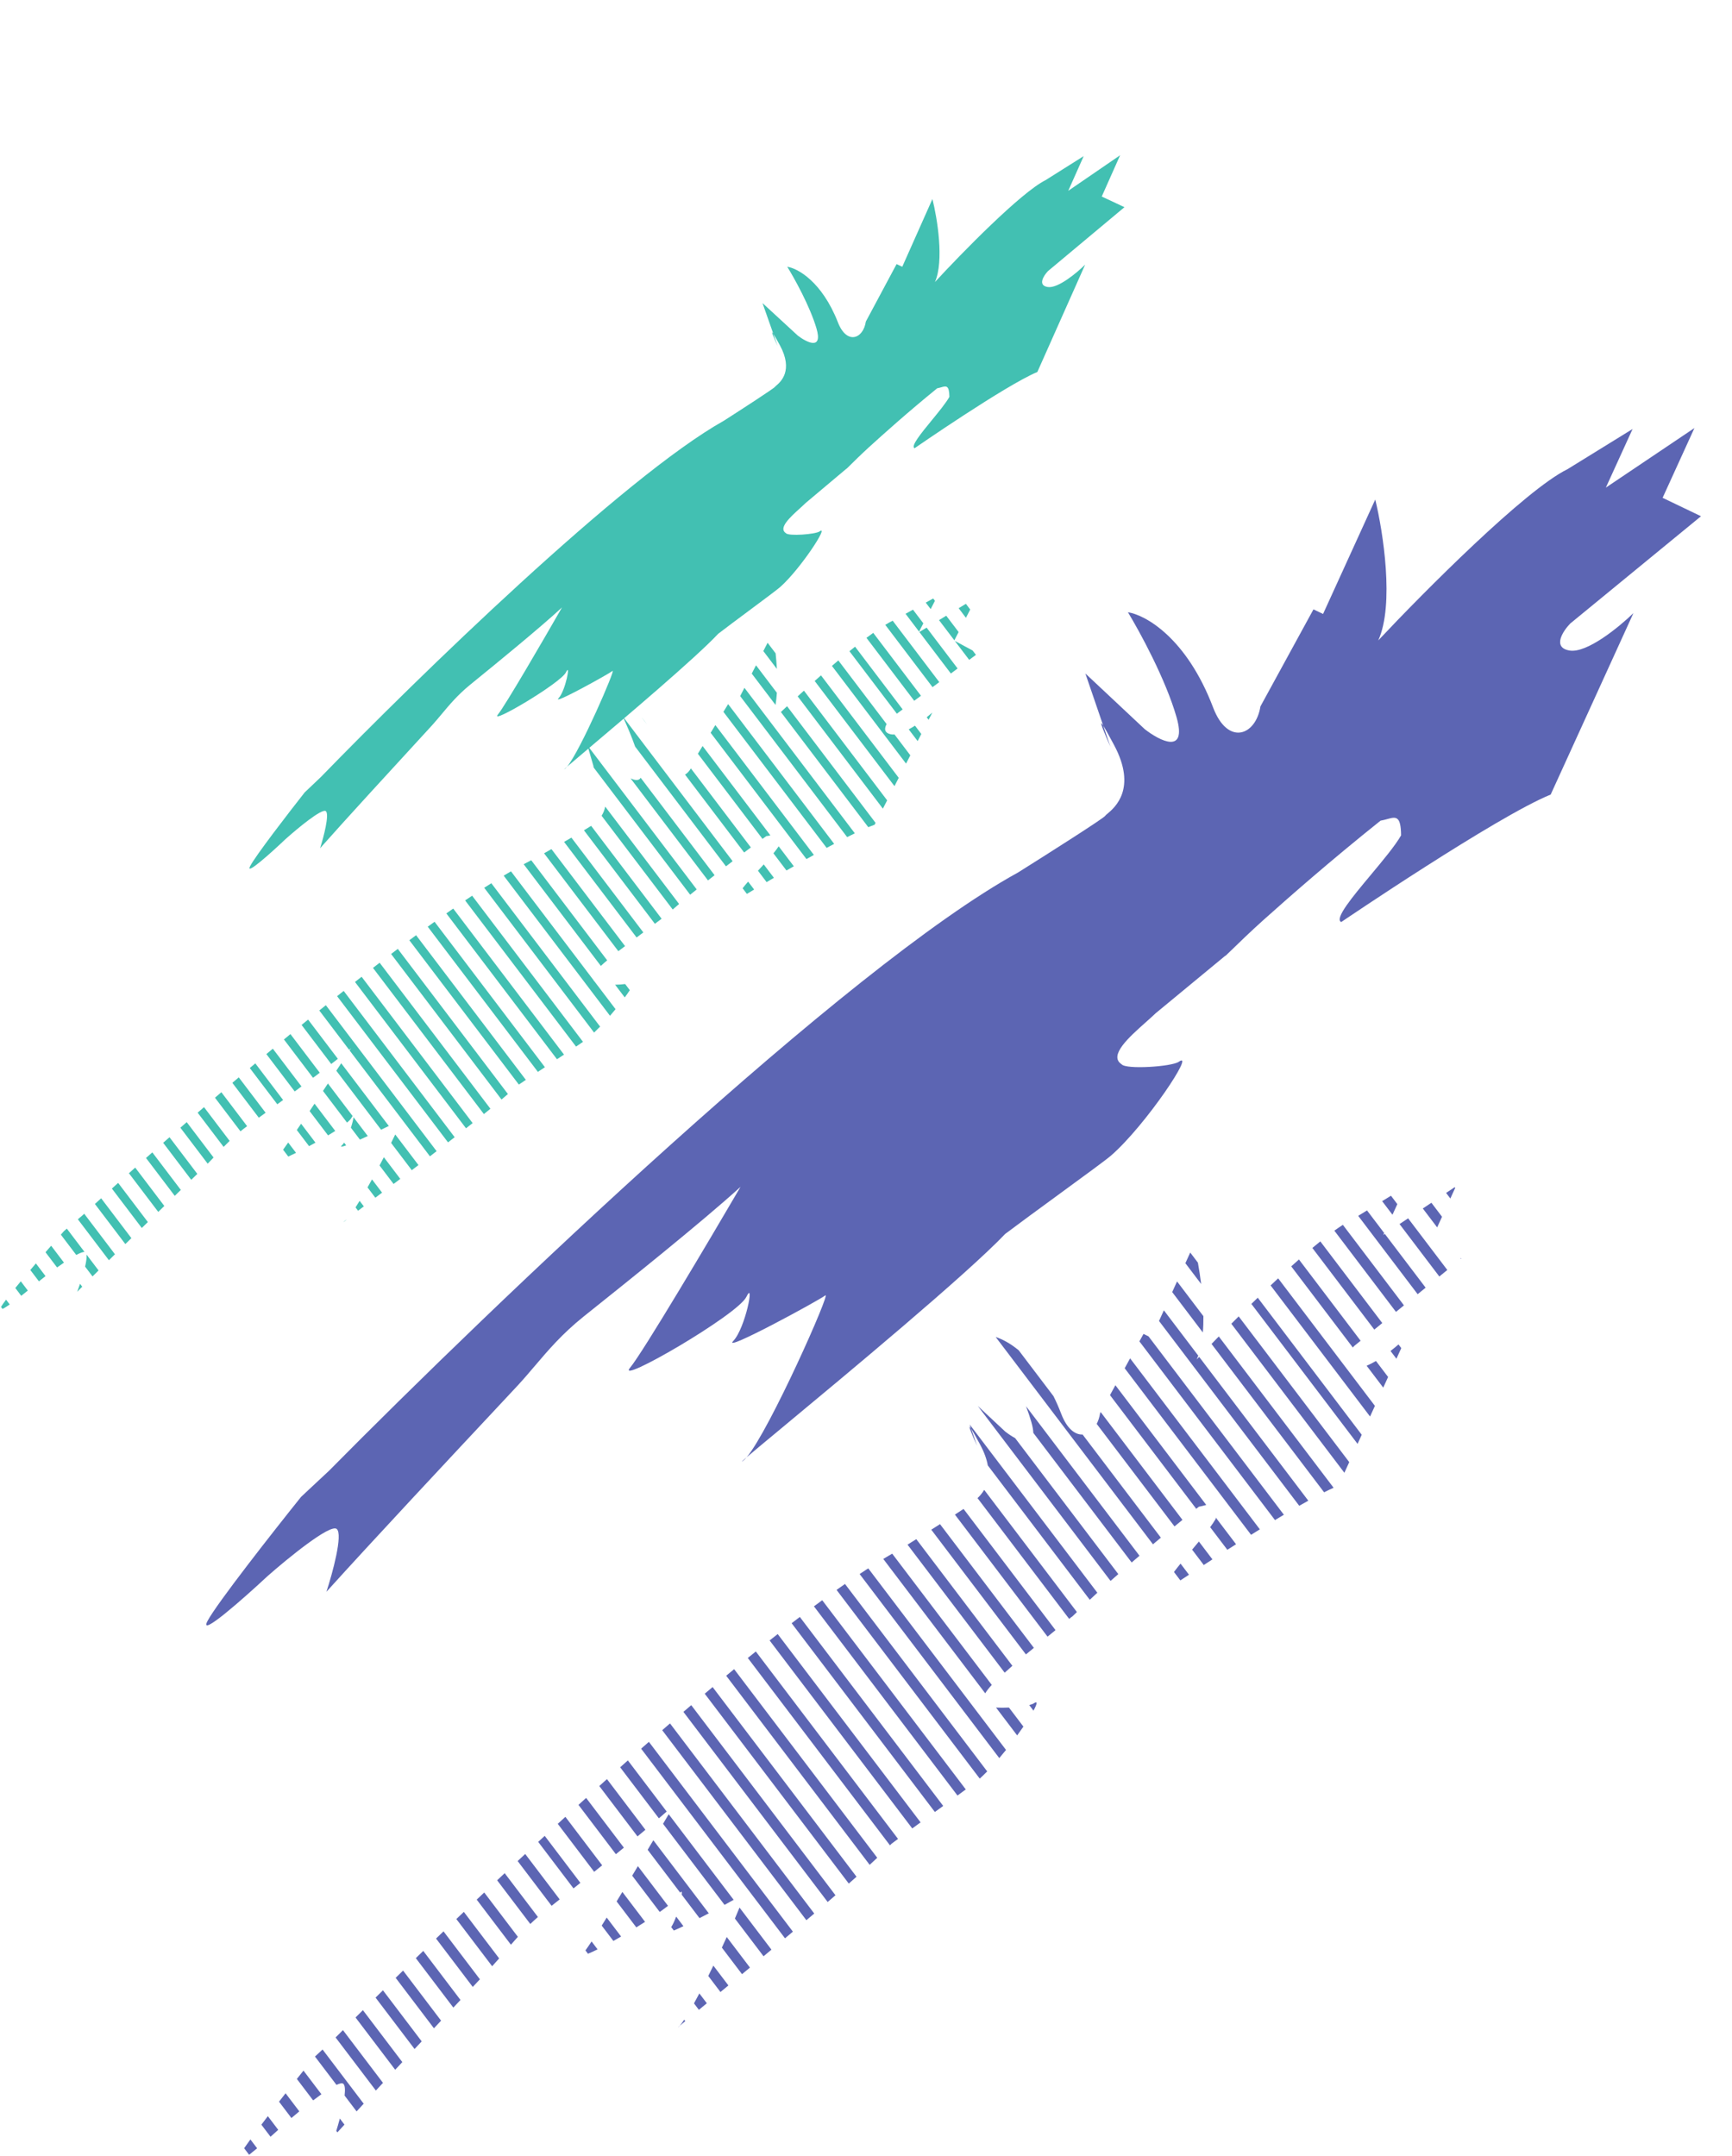 <svg width="556" height="692" viewBox="0 0 556 692" fill="none" xmlns="http://www.w3.org/2000/svg">
<path fill-rule="evenodd" clip-rule="evenodd" d="M307.743 195.244L310.066 193.837L311.452 195.664L310.082 198.327L307.743 195.244ZM299.564 192.125L297.176 193.447L298.759 195.533L300.129 192.87L299.564 192.125ZM303.761 197.657L301.438 199.064L306.362 205.554L307.732 202.892L303.761 197.657ZM312.239 208.831L313.291 210.218L311.124 211.83L306.501 205.737L312.239 208.831ZM290.696 197.036L293.083 195.714L296.41 200.098L295.04 202.761L290.696 197.036ZM295.133 202.885L297.456 201.477L307.409 214.595L305.242 216.208L295.133 202.885ZM286.567 199.255C285.841 199.611 285.043 200.057 284.183 200.582L299.359 220.585L301.526 218.972L286.567 199.255ZM278.147 204.756C278.893 204.196 279.62 203.662 280.325 203.159L295.644 223.35L293.477 224.962L278.147 204.756ZM274.488 207.595C273.893 208.069 273.292 208.554 272.685 209.049L287.905 229.109L289.762 227.727L274.488 207.595ZM293.725 232.949C293.063 233.373 292.389 233.776 291.72 234.137L294.577 237.904L295.752 235.621L293.725 232.949ZM298.101 231.056L297.488 230.249C298.176 229.703 298.789 229.188 299.291 228.742L298.101 231.056ZM267.059 213.763C267.746 213.173 268.434 212.587 269.118 212.009L284.622 232.444C283.868 233.816 283.789 235.246 285.98 235.718C286.338 235.795 286.73 235.811 287.15 235.775L292.228 242.469L290.858 245.131L267.059 213.763ZM263.556 216.808C262.876 217.407 262.199 218.006 261.528 218.604L287.139 252.359L288.509 249.696L263.556 216.808ZM245.041 209.004L246.412 206.341L248.98 209.726C249.154 211.311 249.299 213.005 249.393 214.739L245.041 209.004ZM256.071 223.542C256.727 222.94 257.395 222.329 258.074 221.712L284.79 256.924L283.419 259.587L256.071 223.542ZM242.692 213.569L241.322 216.232L248.954 226.292C249.162 225.053 249.304 223.744 249.391 222.398L242.692 213.569ZM252.659 226.705C251.976 227.345 251.315 227.966 250.681 228.567L278.732 265.539C279.468 265.231 280.148 264.967 280.762 264.751L281.07 264.152L252.659 226.705ZM121.676 383.594L122.649 382.861L119.42 378.605C118.939 379.476 118.457 380.337 117.98 381.176L120.492 384.487L121.676 383.594ZM128.499 378.441C127.769 378.994 127.051 379.538 126.345 380.071L121.838 374.132C122.311 373.24 122.774 372.356 123.223 371.488L128.499 378.441ZM132.188 375.642C132.899 375.102 133.616 374.556 134.337 374.006L126.88 364.178C126.482 365.011 126.037 365.925 125.554 366.898L132.188 375.642ZM112.227 337.203L138.016 371.194C138.729 370.647 139.444 370.098 140.158 369.548L104.601 322.684C103.901 323.248 103.2 323.814 102.5 324.382L112.08 337.01C112.281 336.846 112.476 336.685 112.667 336.527L112.227 337.203ZM108.214 319.783C108.919 319.22 109.623 318.658 110.326 318.099L145.956 365.06C145.249 365.61 144.538 366.163 143.823 366.718L108.214 319.783ZM116.082 313.555C115.375 314.109 114.667 314.665 113.958 315.224L149.601 362.203C150.317 361.639 151.025 361.08 151.72 360.527L116.082 313.555ZM119.734 310.708C120.449 310.154 121.161 309.604 121.872 309.056L157.433 355.927C156.755 356.483 156.055 357.052 155.336 357.632L119.734 310.708ZM125.549 306.241L160.998 352.964C161.724 352.35 162.41 351.761 163.05 351.201L127.701 304.609C126.986 305.149 126.268 305.693 125.549 306.241ZM131.405 301.83L166.561 348.167C167.251 347.698 168.005 347.191 168.805 346.655L133.575 300.221C132.855 300.753 132.132 301.289 131.405 301.83ZM174.925 342.592C174.167 343.093 173.411 343.593 172.668 344.085L137.312 297.485C138.046 296.952 138.776 296.424 139.502 295.903L174.925 342.592ZM178.798 340.035L143.277 293.217C144.02 292.694 144.759 292.177 145.492 291.667L181.056 338.542C180.329 339.024 179.572 339.524 178.798 340.035ZM184.917 335.97L149.314 289.044C150.069 288.532 150.818 288.029 151.56 287.535L187.151 334.446C186.573 334.85 185.812 335.368 184.917 335.97ZM190.71 331.475L155.442 284.991C156.212 284.494 156.974 284.009 157.728 283.534L192.643 329.555C191.995 330.225 191.348 330.87 190.71 331.475ZM164.031 279.713C163.263 280.159 162.482 280.62 161.69 281.096L195.819 326.079C196.432 325.373 197.031 324.664 197.606 323.965L190.921 315.155C190.718 314.973 190.572 314.777 190.478 314.57L164.031 279.713ZM168.109 277.427C168.935 276.982 169.744 276.558 170.535 276.155L194.915 308.288C194.208 308.875 193.51 309.477 192.88 310.075L168.109 277.427ZM202.181 317.865L200.682 315.89C199.75 316.011 198.619 316.089 197.464 316.118L200.554 320.19C201.182 319.337 201.732 318.551 202.181 317.865ZM174.654 273.922L198.493 305.344L198.515 305.325L200.654 303.723L177.023 272.576C176.207 273.041 175.411 273.493 174.654 273.922ZM181.077 270.258L204.36 300.946L206.522 299.327L183.435 268.897C182.674 269.339 181.882 269.796 181.077 270.258ZM212.39 294.931L210.228 296.55L187.458 266.538C188.489 265.922 189.296 265.426 189.766 265.111L212.39 294.931ZM215.954 291.967L193.114 261.863C193.622 261.082 194.059 260.116 194.279 258.93L217.998 290.193C217.271 290.817 216.577 291.421 215.954 291.967ZM190.286 246.005L190.684 246.53L190.668 246.474C190.693 246.517 190.719 246.563 190.746 246.613L221.555 287.219C222.207 286.69 222.908 286.123 223.656 285.52L188.584 239.294L190.668 246.474C190.424 246.052 190.308 245.922 190.286 246.005ZM202.415 249.862C203.807 250.527 205.089 250.699 205.667 249.679L229.394 280.953C228.663 281.528 227.956 282.086 227.274 282.627L202.415 249.862ZM199.86 229.896C201.226 232.834 202.696 236.277 203.891 239.677L233.047 278.106C233.745 277.567 234.459 277.018 235.189 276.46L199.86 229.896ZM205.89 230.181L207.742 232.622C207.13 231.732 206.51 230.92 205.89 230.181ZM243.321 279.517L243.511 279.31L243.511 279.309C244.068 278.703 244.627 278.094 245.174 277.491L248.438 281.793C247.629 282.268 246.845 282.729 246.095 283.173L243.321 279.517ZM249.969 271.68C249.537 272.349 248.959 273.111 248.286 273.932L252.469 279.444C253.243 278.996 254.031 278.542 254.828 278.085L249.969 271.68ZM247.305 268.17L225.541 239.483L224.03 241.961L244.773 269.301C245.18 269.005 245.59 268.707 246.003 268.409C246.47 268.354 246.906 268.259 247.305 268.17ZM228.131 235.236L258.889 275.776C259.68 275.33 260.475 274.885 261.268 274.443L229.641 232.758L228.131 235.236ZM267.78 270.895C266.987 271.316 266.182 271.748 265.37 272.188L232.231 228.51L233.742 226.032L267.78 270.895ZM271.949 268.729L237.603 223.46L238.973 220.797L247.3 231.772L247.271 231.83L247.313 231.789L274.413 267.507C273.62 267.891 272.797 268.3 271.949 268.729ZM241.043 272.046L221.786 246.665C221.275 247.556 220.63 248.239 219.916 248.669L238.879 273.662C239.588 273.129 240.31 272.59 241.043 272.046ZM240.162 283.014C239.499 283.773 238.896 284.491 238.388 285.145L239.759 286.953C240.432 286.548 241.214 286.078 242.089 285.555L240.162 283.014ZM96.812 329.016C97.51 328.445 98.207 327.874 98.905 327.305L108.461 339.901C107.774 340.44 107.061 340.994 106.328 341.559L96.812 329.016ZM107.967 343.719C108.506 342.899 109.031 342.097 109.539 341.321L124.814 361.454C124.049 361.832 123.213 362.24 122.339 362.662L107.967 343.719ZM102.648 344.369L93.233 331.96C92.538 332.534 91.844 333.108 91.15 333.683L100.491 345.995C101.216 345.451 101.937 344.908 102.648 344.369ZM105.267 347.821L113.195 358.27C113.09 358.39 112.954 358.599 112.786 358.909C112.578 359.295 112.093 359.793 111.398 360.371L103.689 350.209C104.219 349.409 104.746 348.611 105.267 347.821ZM113.476 358.641C113.421 359.316 113.111 360.599 112.643 362.012L115.541 365.831C116.35 365.47 117.2 365.083 118.061 364.684L113.476 358.641ZM110.463 366.8L111.129 367.678C109.765 368.178 109.117 368.278 109.718 367.708C109.969 367.47 110.219 367.161 110.463 366.8ZM100.975 354.294L107.618 363.05C106.893 363.516 106.119 363.995 105.312 364.48L99.388 356.671C99.912 355.887 100.443 355.093 100.975 354.294ZM87.585 336.646L96.78 348.765C96.053 349.306 95.328 349.842 94.609 350.373L85.51 338.38C86.201 337.802 86.893 337.224 87.585 336.646ZM116.793 387.273L115.444 385.495C114.991 386.238 114.551 386.94 114.129 387.592L114.944 388.667C115.517 388.234 116.135 387.769 116.793 387.273ZM101.269 366.811L96.655 360.731C96.187 361.422 95.729 362.097 95.282 362.752L99.213 367.932C99.895 367.567 100.584 367.192 101.269 366.811ZM90.879 353.117L81.96 341.361C81.368 341.86 80.777 342.358 80.187 342.856L89.01 354.485C89.618 354.04 90.243 353.584 90.879 353.117ZM74.588 347.606C75.273 347.023 75.96 346.438 76.649 345.853L85.267 357.212C84.481 357.782 83.749 358.314 83.08 358.798L74.588 347.606ZM90.88 369.079C91.374 368.392 91.923 367.616 92.516 366.767L95.034 370.086C94.147 370.523 93.309 370.922 92.543 371.271L90.88 369.079ZM110.493 392.161C110.061 392.429 110.367 392.165 111.26 391.472L111.268 391.482C110.976 391.792 110.716 392.022 110.493 392.161ZM79.331 361.518L71.062 350.62C70.376 351.209 69.691 351.796 69.009 352.383L77.195 363.171C77.868 362.623 78.578 362.072 79.331 361.518ZM63.448 357.183C64.127 356.595 64.809 356.004 65.495 355.412L73.717 366.249C73.044 366.893 72.404 367.533 71.784 368.17L63.448 357.183ZM68.558 371.579L59.945 360.228C59.262 360.823 58.581 361.417 57.905 362.008L66.67 373.56C67.31 372.904 67.935 372.244 68.558 371.579ZM52.38 366.856C53.054 366.263 53.731 365.666 54.414 365.067L63.344 376.838C62.776 377.391 62.122 378.027 61.393 378.735L52.38 366.856ZM58.048 381.987L48.9 369.93C48.219 370.533 47.544 371.133 46.873 371.728L56.097 383.885C56.772 383.228 57.424 382.594 58.048 381.987ZM41.385 376.624C42.051 376.027 42.725 375.424 43.405 374.817L52.754 387.14C52.116 387.761 51.466 388.395 50.804 389.039L41.385 376.624ZM47.464 392.298L37.928 379.729C37.249 380.341 36.578 380.946 35.915 381.545L45.517 394.2C46.17 393.561 46.82 392.927 47.464 392.298ZM30.466 386.493C31.124 385.893 31.792 385.284 32.471 384.667L42.18 397.464C41.532 398.099 40.883 398.735 40.236 399.369L30.466 386.493ZM36.905 402.64L27.037 389.634L26.487 390.14L24.993 391.409L34.964 404.551C35.604 403.92 36.252 403.283 36.905 402.64ZM20.555 395.178L21.458 394.411L27.145 401.907C26.614 401.852 25.664 402.225 24.48 402.863L19.531 396.34C19.89 395.932 20.232 395.544 20.555 395.178ZM27.316 406.601C27.692 404.987 27.898 403.571 27.765 402.723L31.641 407.833C30.982 408.485 30.336 409.126 29.706 409.752L27.316 406.601ZM26.398 413.052L25.694 412.125C25.372 413.075 25.055 413.952 24.779 414.678C25.296 414.157 25.837 413.614 26.398 413.052ZM20.535 405.324L16.419 399.899C15.831 400.575 15.226 401.273 14.611 401.985L18.323 406.878C19.059 406.347 19.804 405.822 20.535 405.324ZM9.732 407.684C10.323 406.985 10.923 406.281 11.524 405.577L14.615 409.652C14.028 410.107 13.483 410.537 12.996 410.926C12.837 411.061 12.673 411.199 12.505 411.34L9.732 407.684ZM8.932 414.291L6.679 411.322C6.065 412.063 5.474 412.781 4.915 413.467L6.819 415.975C7.518 415.427 8.23 414.859 8.932 414.291ZM0.368 419.474C0.677 418.949 1.224 418.175 1.948 417.217L3.115 418.754C2.149 419.431 1.344 419.94 0.807 420.182L0.326 419.548C0.339 419.524 0.354 419.499 0.368 419.474Z" fill="#42C0B2"/>
<path fill-rule="evenodd" clip-rule="evenodd" d="M466.978 381.104L464.223 382.945L465.585 384.74L467.144 381.324L466.978 381.104ZM456.748 387.943L459.502 386.101L462.912 390.596L461.353 394.012L456.748 387.943ZM446.526 383.85L443.694 385.588L447.008 389.956L448.567 386.54L446.526 383.85ZM452.026 391.099L449.272 392.94L462.046 409.777L464.61 407.685L452.026 391.099ZM469.004 404.097L469.139 403.987L468.796 403.823L469.004 404.097ZM436.005 390.305L438.838 388.567L444.335 395.812L444.053 396.429L444.551 396.097L457.651 413.364L455.088 415.457L436.005 390.305ZM431.083 393.197C430.223 393.744 429.308 394.369 428.346 395.061L448.129 421.136L450.693 419.044L431.083 393.197ZM421.288 400.609C422.159 399.88 423.012 399.178 423.845 398.508L443.735 424.723L441.171 426.816L421.288 400.609ZM449.835 432.763L448.943 431.588C448.155 432.268 447.29 432.979 446.381 433.683L448.275 436.179L449.835 432.763ZM416.984 404.315C416.166 405.036 415.34 405.773 414.508 406.523L434.271 432.572C434.424 432.397 434.575 432.233 434.721 432.08L436.776 430.403L416.984 404.315ZM441.704 436.897C440.684 437.499 439.671 438.019 438.703 438.413L444.043 445.452L445.602 442.035L441.704 436.897ZM407.884 412.644C408.693 411.88 409.502 411.121 410.31 410.37L441.37 451.308L439.81 454.724L407.884 412.644ZM403.758 416.585C403.071 417.248 402.388 417.912 401.709 418.574L435.801 463.508L437.137 460.58L403.758 416.585ZM380.525 405.504L382.085 402.088L384.545 405.33C384.927 407.435 385.291 409.756 385.588 412.176L380.525 405.504ZM395.276 424.945C396.049 424.168 396.837 423.381 397.637 422.586L433.128 469.365L431.568 472.781L395.276 424.945ZM377.852 411.36L376.293 414.776L386.132 427.745C386.274 426.063 386.328 424.303 386.313 422.511L377.852 411.36ZM391.252 429.022C390.449 429.843 389.67 430.643 388.92 431.419L425.058 479.051C426.148 478.502 427.167 478.012 428.103 477.592L391.252 429.022ZM372.06 424.049L373.62 420.633L384.658 435.181C384.505 435.602 384.341 436.006 384.164 436.394C384.419 436.124 384.68 435.847 384.948 435.564L419.986 481.745C419.043 482.267 418.072 482.815 417.077 483.383L372.06 424.049ZM368.686 428.981L367.076 428.21L365.766 430.603L409.291 487.971C410.25 487.391 411.203 486.82 412.145 486.261L368.686 428.981ZM224.506 639.919L226.905 643.081C226.006 643.824 225.153 644.528 224.354 645.189L222.779 643.114C223.339 642.106 223.917 641.035 224.506 639.919ZM217.061 615.256C216.59 616.515 216.052 617.705 215.476 618.637L216.305 619.731C217.139 619.386 218.196 618.905 219.394 618.331L217.061 615.256ZM218.865 608.253C218.957 607.277 218.817 606.902 218.371 607.603L207.907 593.81C208.523 592.774 209.132 591.749 209.73 590.741L227.53 614.203C226.538 614.726 225.537 615.248 224.555 615.753L218.865 608.253ZM214.662 582.391C214.084 583.374 213.477 584.404 212.847 585.471L232.589 611.491C233.658 610.907 234.649 610.359 235.513 609.874L214.662 582.391ZM214.014 581.538L201.558 565.12C200.732 565.853 199.906 566.589 199.08 567.326L211.512 583.712C212.383 582.963 213.22 582.236 214.014 581.538ZM205.814 561.351L251.998 622.223C252.469 621.827 252.94 621.43 253.411 621.033C253.784 620.719 254.157 620.404 254.531 620.089L208.304 559.16C207.474 559.888 206.645 560.619 205.814 561.351ZM261.384 614.271C260.549 614.985 259.708 615.701 258.863 616.42L212.582 555.42C213.417 554.692 214.251 553.968 215.084 553.246L261.384 614.271ZM265.694 610.572L219.385 549.536C220.226 548.815 221.065 548.096 221.902 547.382L268.199 608.403C267.376 609.119 266.54 609.842 265.694 610.572ZM228.762 541.572C227.92 542.279 227.075 542.991 226.229 543.706L272.475 604.659C273.323 603.911 274.15 603.177 274.956 602.458L228.762 541.572ZM233.118 537.935C233.971 537.227 234.822 536.524 235.669 535.826L281.609 596.376C280.841 597.1 280.028 597.856 279.175 598.639L233.118 537.935ZM242.631 530.151C241.777 530.839 240.92 531.533 240.059 532.233L285.697 592.385C285.807 592.272 285.915 592.161 286.021 592.051C286.083 591.987 286.144 591.923 286.205 591.86L286.207 591.861C286.847 591.381 287.541 590.864 288.279 590.317L242.631 530.151ZM247.06 526.609C247.93 525.919 248.795 525.235 249.656 524.559L295.521 585.011C294.615 585.67 293.72 586.322 292.848 586.959L247.06 526.609ZM256.757 519.067C255.887 519.729 255.012 520.399 254.131 521.078L300.108 581.677L300.162 581.638L300.164 581.637L300.165 581.636L300.166 581.635L300.169 581.633L300.195 581.614C301.07 580.979 301.936 580.35 302.784 579.733L256.757 519.067ZM307.367 576.394C308.328 575.691 309.224 575.033 310.032 574.436L263.949 513.697C263.069 514.34 262.182 514.995 261.287 515.659L307.367 576.394ZM268.55 510.381L314.511 570.959C315.289 570.261 316.092 569.484 316.908 568.648L271.259 508.48C270.365 509.1 269.462 509.734 268.55 510.381ZM275.952 505.286L320.784 564.376C321.514 563.519 322.238 562.641 322.948 561.757L278.723 503.467C277.812 504.056 276.888 504.662 275.952 505.286ZM328.531 554.265C327.909 555.17 327.236 556.119 326.524 557.092L319.744 548.155C320.957 548.231 322.413 548.224 323.893 548.152L328.531 554.265ZM331.763 549.146C332.97 546.949 333.18 545.869 331.822 546.821C331.553 547.01 331.055 547.188 330.4 547.349L331.763 549.146ZM323.044 536.491L323.08 536.46L323.086 536.454L323.086 536.454L323.088 536.452C323.762 535.856 324.408 535.283 324.991 534.748L294.144 494.091C293.162 494.708 292.216 495.301 291.331 495.855L322.517 536.959L322.738 536.763L323.044 536.491ZM298.957 491.055L329.336 531.096L331.894 528.995L301.759 489.276C300.838 489.863 299.898 490.459 298.957 491.055ZM306.545 486.205C307.573 485.54 308.511 484.926 309.319 484.39L338.835 523.293L336.277 525.394L306.545 486.205ZM343.218 519.692L313.8 480.917C314.475 480.284 315.272 479.415 315.937 478.262L345.706 517.498L345.42 517.774C344.171 518.982 343.592 519.542 344.195 518.889L343.218 519.692ZM349.83 513.555C350.617 512.814 351.439 512.049 352.265 511.293L311.284 457.279L311.743 458.607C310.288 456.354 312.143 460.771 313.656 464.141L311.743 458.607C312.25 459.391 313.158 460.984 314.623 463.712C315.987 466.255 316.754 468.478 317.1 470.416L349.83 513.555ZM313.891 451.335L356.505 507.502C357.291 506.807 358.122 506.076 358.994 505.311L325.872 461.655C324.747 461.044 323.629 460.282 322.691 459.553L313.891 451.335ZM331.711 459.971L363.28 501.581C364.092 500.879 364.93 500.158 365.792 499.42L329.374 451.42C330.019 453.13 330.592 454.814 331.059 456.428C331.481 457.889 331.684 459.055 331.711 459.971ZM319.64 429.211L370.119 495.745C370.948 495.047 371.794 494.337 372.657 493.617L347.53 460.5C345.15 460.62 342.529 458.694 340.692 453.91C339.901 451.849 339.061 449.945 338.187 448.186L327.013 433.458C324.195 431.138 321.597 429.819 319.64 429.211ZM382.69 497.462C383.421 496.589 384.152 495.714 384.862 494.853L389.213 500.588C388.256 501.208 387.327 501.812 386.432 502.395L382.69 497.462ZM390.284 487.542C389.825 488.348 389.209 489.262 388.486 490.251L393.994 497.51C394.913 496.923 395.847 496.327 396.792 495.727L390.277 487.14C390.28 487.27 390.283 487.404 390.284 487.542ZM387.218 483.109L358.061 444.678L356.321 447.856L384.012 484.353C384.295 484.127 384.58 483.901 384.865 483.674C385.5 483.571 386.087 483.412 386.621 483.267C386.828 483.21 387.027 483.157 387.218 483.109ZM361.043 439.23L401.608 492.695C402.546 492.109 403.487 491.524 404.429 490.942L362.783 436.051L361.043 439.23ZM379.592 487.908L353.338 453.304L353.155 453.639C352.95 454.946 352.568 456.108 352.057 457.087L377.029 490C377.87 489.31 378.725 488.612 379.592 487.908ZM378.973 501.942C378.209 502.883 377.495 503.788 376.862 504.631L378.916 507.338C379.742 506.79 380.668 506.177 381.68 505.51L378.973 501.942ZM318.377 540.882L286.408 498.745C285.471 499.287 284.517 499.853 283.545 500.443L316.279 543.587C316.768 542.729 317.507 541.813 318.377 540.882ZM247.649 625.87L237.397 612.357C236.974 613.397 236.476 614.583 235.919 615.88L245.109 627.993C245.95 627.291 246.797 626.583 247.649 625.87ZM231.733 625.214C232.271 624.056 232.794 622.914 233.297 621.805L240.747 631.624C239.887 632.339 239.037 633.044 238.201 633.739L231.733 625.214ZM207.185 587.388L194.843 571.12C194.02 571.859 193.198 572.599 192.376 573.34L204.645 589.512C205.506 588.796 206.354 588.087 207.185 587.388ZM228.998 630.989C228.458 632.105 227.914 633.218 227.369 634.313L231.28 639.468C232.107 638.784 232.958 638.08 233.831 637.358L228.998 630.989ZM188.157 577.158C187.337 577.902 186.518 578.647 185.7 579.392L197.711 595.223C198.565 594.525 199.42 593.825 200.271 593.126L188.157 577.158ZM204.774 599.061C204.164 600.081 203.552 601.101 202.942 602.117L211.783 613.77C212.751 613.083 213.645 612.42 214.438 611.798L204.774 599.061ZM179.051 585.478C179.865 584.73 180.68 583.981 181.497 583.232L193.309 598.8C192.44 599.503 191.581 600.197 190.735 600.879L179.051 585.478ZM197.944 610.381C198.549 609.388 199.166 608.373 199.79 607.342L207.076 616.945C206.159 617.537 205.219 618.132 204.271 618.72L197.944 610.381ZM219.985 648.812L219.64 648.356C219.116 649.139 218.634 649.798 218.202 650.31C218.062 650.429 217.933 650.539 217.815 650.64L217.858 650.698C217.874 650.68 217.891 650.663 217.907 650.645C217.93 650.621 217.953 650.595 217.976 650.57C218.01 650.532 218.045 650.493 218.079 650.453C218.101 650.428 218.123 650.403 218.145 650.377C218.164 650.355 218.183 650.333 218.202 650.31C218.677 649.907 219.275 649.404 219.985 648.812ZM199.383 621.657L194.762 615.566C194.208 616.461 193.672 617.322 193.158 618.142L196.901 623.075C197.708 622.622 198.539 622.148 199.383 621.657ZM186.313 604.431L174.864 589.339C174.166 589.985 173.469 590.63 172.774 591.274L184.099 606.202C184.813 605.632 185.552 605.04 186.313 604.431ZM166.171 597.423C166.979 596.668 167.789 595.911 168.601 595.154L179.665 609.736L178.608 610.577L177.607 611.372L177.55 611.418L177.535 611.429L177.075 611.795L166.171 597.423ZM187.936 626.109C188.437 625.432 189.105 624.455 189.906 623.235L191.834 625.776C190.6 626.39 189.545 626.87 188.745 627.176L187.936 626.109ZM172.684 615.387L162.013 601.321C161.202 602.083 160.395 602.843 159.591 603.601L170.235 617.631C171.009 616.888 171.822 616.14 172.684 615.387ZM153.032 609.808C153.833 609.047 154.638 608.283 155.446 607.517L166.245 621.751C165.475 622.599 164.736 623.442 164.012 624.279L153.032 609.808ZM160.235 628.68L148.901 613.742C148.095 614.512 147.293 615.279 146.496 616.042L157.99 631.192C158.76 630.358 159.503 629.521 160.235 628.68ZM139.98 622.305C140.774 621.539 141.573 620.768 142.378 619.994L154.059 635.39L151.954 637.63L151.946 637.639L151.933 637.652L151.93 637.656L151.924 637.662L151.762 637.835L139.98 622.305ZM147.825 642.026L135.875 626.275C135.072 627.053 134.275 627.827 133.485 628.595L145.53 644.471L147.008 642.897L147.825 642.026ZM127.012 634.914C127.798 634.144 128.592 633.366 129.394 632.583L141.595 648.665C140.844 649.466 140.078 650.283 139.301 651.112L127.012 634.914ZM135.37 655.311L122.935 638.92C122.134 639.709 121.343 640.49 120.561 641.263L133.079 657.762C133.847 656.94 134.612 656.122 135.37 655.311ZM114.134 647.643C114.911 646.869 115.699 646.084 116.499 645.289L129.153 661.967C128.39 662.785 127.626 663.604 126.864 664.422L114.134 647.643ZM122.945 668.635L110.089 651.691C109.438 652.345 108.797 652.99 108.167 653.625L107.72 654.04L120.661 671.096C121.415 670.283 122.177 669.462 122.945 668.635ZM101.114 660.183L103.548 657.92L116.751 675.322C115.977 676.16 115.217 676.984 114.473 677.792L110.618 672.71C110.835 670.819 110.764 669.382 110.199 668.915C109.841 668.62 109.066 668.787 108.014 669.279L101.114 660.183ZM110.578 682.038L109.092 680.078C108.716 681.494 108.319 682.86 107.952 684.048L108.313 684.524C109.037 683.727 109.793 682.897 110.578 682.038ZM103.179 672.285L97.422 664.697C96.74 665.553 96.029 666.448 95.299 667.371L100.521 674.253C101.423 673.563 102.318 672.899 103.179 672.285ZM89.571 674.671C90.272 673.768 90.976 672.867 91.675 671.974L96.084 677.785C95.189 678.522 94.333 679.242 93.548 679.913L89.571 674.671ZM89.315 683.713L85.982 679.321C85.272 680.25 84.576 681.164 83.904 682.053L86.843 685.926C87.686 685.181 88.518 684.435 89.315 683.713ZM78.371 689.612C78.961 688.762 79.638 687.814 80.382 686.791L82.541 689.636C81.631 690.396 80.762 691.102 79.97 691.719L78.371 689.612Z" fill="#5C65B3"/>
<path fill-rule="evenodd" clip-rule="evenodd" d="M230.572 203.437C223.234 211.27 200.811 230.227 188.845 240.343C185.7 243.002 183.278 245.05 182.041 246.125C186.366 240.883 197.784 214.477 196.635 215.385C195.412 216.35 177.037 226.555 179.303 224.152C181.568 221.748 183.308 212.381 181.695 215.806C180.083 219.232 156.931 232.901 159.832 229.381C162.153 226.565 174.518 205.282 180.411 194.993C173.21 201.673 158.484 213.659 152.702 218.364C151.931 218.992 151.319 219.49 150.905 219.829C146.911 223.099 144.313 226.208 141.785 229.235C140.758 230.465 139.742 231.681 138.648 232.889C138.138 233.452 136.6 235.126 134.398 237.522C126.776 245.817 111.197 262.77 102.757 272.296C103.881 268.745 105.821 261.393 104.594 260.394C103.366 259.395 95.42 265.998 91.6 269.424C87.123 273.677 78.595 281.353 80.303 278.037C82.01 274.722 92.682 260.884 97.805 254.379L103.06 249.382C133.863 217.648 200.1 153.141 232.368 135.062C237.763 131.609 248.6 124.596 248.789 124.171C248.82 124.101 248.962 123.979 249.173 123.799C250.543 122.63 254.801 118.998 250.336 110.797C249.271 108.841 248.611 107.699 248.243 107.138L244.776 97.296L256.108 107.734C258.984 109.936 264.209 112.555 262.1 105.414C259.99 98.273 254.969 89.255 252.722 85.638C256.003 86.108 263.852 90.341 269.003 103.522C271.836 110.771 277.114 108.818 277.95 103.228L287.818 84.78L289.641 85.635L299.322 63.895C300.849 69.951 303.149 83.761 300.126 90.548C308.653 81.299 327.691 61.807 335.63 57.837L347.883 50.119L342.924 61.255L359.581 49.833L353.678 63.09L360.972 66.508L336.402 87.039C335.007 88.521 333.041 91.616 336.337 92.135C339.632 92.654 345.721 87.56 348.353 84.948L333.006 119.414C322.862 123.633 293.595 143.886 293.595 143.886C292.272 143.266 295.644 139.151 299.119 134.91C301.385 132.144 303.694 129.325 304.775 127.386C304.704 123.599 303.752 123.869 302.124 124.332C301.741 124.44 301.321 124.56 300.865 124.639C291.365 132.364 283.549 139.377 278.835 143.67C276.546 145.754 274.075 148.198 272.716 149.542C271.825 150.423 271.412 150.831 271.842 150.356L258.629 161.468C258.1 161.989 257.456 162.572 256.774 163.19C253.663 166.008 249.754 169.55 252.291 171.159C253.119 172.188 261.802 171.527 263.098 170.597C266.358 168.255 257.021 182.593 250.487 188.416C249.543 189.257 245.205 192.485 240.547 195.951C236.937 198.638 233.135 201.467 230.573 203.438L230.572 203.437ZM249.644 111.113C248.541 108.695 247.187 105.525 248.243 107.138L249.644 111.113ZM181.306 246.857C180.909 247.136 181.202 246.854 182.041 246.125C181.765 246.459 181.519 246.707 181.306 246.857Z" fill="#42C0B2"/>
<path fill-rule="evenodd" clip-rule="evenodd" d="M322.709 396.084C310.14 409.263 271.805 441.089 251.348 458.074C245.971 462.537 241.829 465.976 239.715 467.781C247.132 458.952 266.908 414.32 264.944 415.842C262.854 417.462 231.521 434.5 235.402 430.455C239.283 426.411 242.376 410.544 239.588 416.331C236.8 422.119 197.309 444.963 202.285 439.033C206.266 434.289 227.57 398.365 237.724 380.996C225.405 392.222 200.233 412.337 190.353 420.233C189.035 421.286 187.989 422.121 187.282 422.69C180.455 428.177 176 433.414 171.665 438.511C169.903 440.583 168.161 442.631 166.287 444.664C165.412 445.613 162.777 448.43 159.004 452.462C145.944 466.422 119.254 494.951 104.79 510.987C106.75 504.978 110.153 492.532 108.086 490.819C106.019 489.106 92.435 500.189 85.901 505.944C78.24 513.092 63.654 525.988 66.601 520.388C69.549 514.788 87.867 491.469 96.658 480.51L105.649 472.111C158.397 418.733 271.766 310.279 326.793 280.093C336 274.315 354.494 262.579 354.821 261.862C354.875 261.742 355.119 261.538 355.48 261.236C357.821 259.274 365.101 253.175 357.649 239.191C355.872 235.857 354.77 233.909 354.154 232.951L348.421 216.2L367.49 234.081C372.337 237.862 381.163 242.386 377.692 230.237C374.22 218.087 365.837 202.709 362.08 196.539C367.64 197.385 380.894 204.688 389.434 227.131C394.131 239.474 403.116 236.24 404.62 226.768L421.643 195.615L424.724 197.092L441.479 160.35C443.979 170.65 447.672 194.118 442.441 205.588C457.049 190.023 489.648 157.238 503.18 150.622L524.086 137.713L515.504 156.532L543.941 137.405L533.724 159.808L546.049 165.719L504.047 200.183C501.657 202.678 498.275 207.9 503.858 208.83C509.442 209.76 519.85 201.209 524.357 196.817L497.793 255.067C480.517 262.072 430.55 295.993 430.55 295.993C428.314 294.921 434.098 287.99 440.058 280.846C443.945 276.188 447.907 271.439 449.77 268.166C449.706 261.739 448.088 262.183 445.318 262.942C444.667 263.121 443.951 263.317 443.178 263.446C426.94 276.409 413.571 288.189 405.508 295.403C401.593 298.905 397.363 303.014 395.037 305.273C393.512 306.755 392.805 307.441 393.541 306.641L370.953 325.296C370.047 326.171 368.946 327.151 367.78 328.189C362.458 332.924 355.771 338.875 360.052 341.644C361.44 343.402 376.184 342.413 378.398 340.853C383.965 336.93 367.904 361.116 356.728 370.897C355.114 372.31 347.704 377.723 339.748 383.534C333.582 388.037 327.089 392.78 322.712 396.085L322.709 396.084ZM356.47 239.718C354.636 235.598 352.386 230.198 354.154 232.951L356.47 239.718ZM238.456 469.012C237.779 469.479 238.28 469.006 239.715 467.781C239.242 468.344 238.82 468.761 238.456 469.012Z" fill="#5C65B3"/>
</svg>
